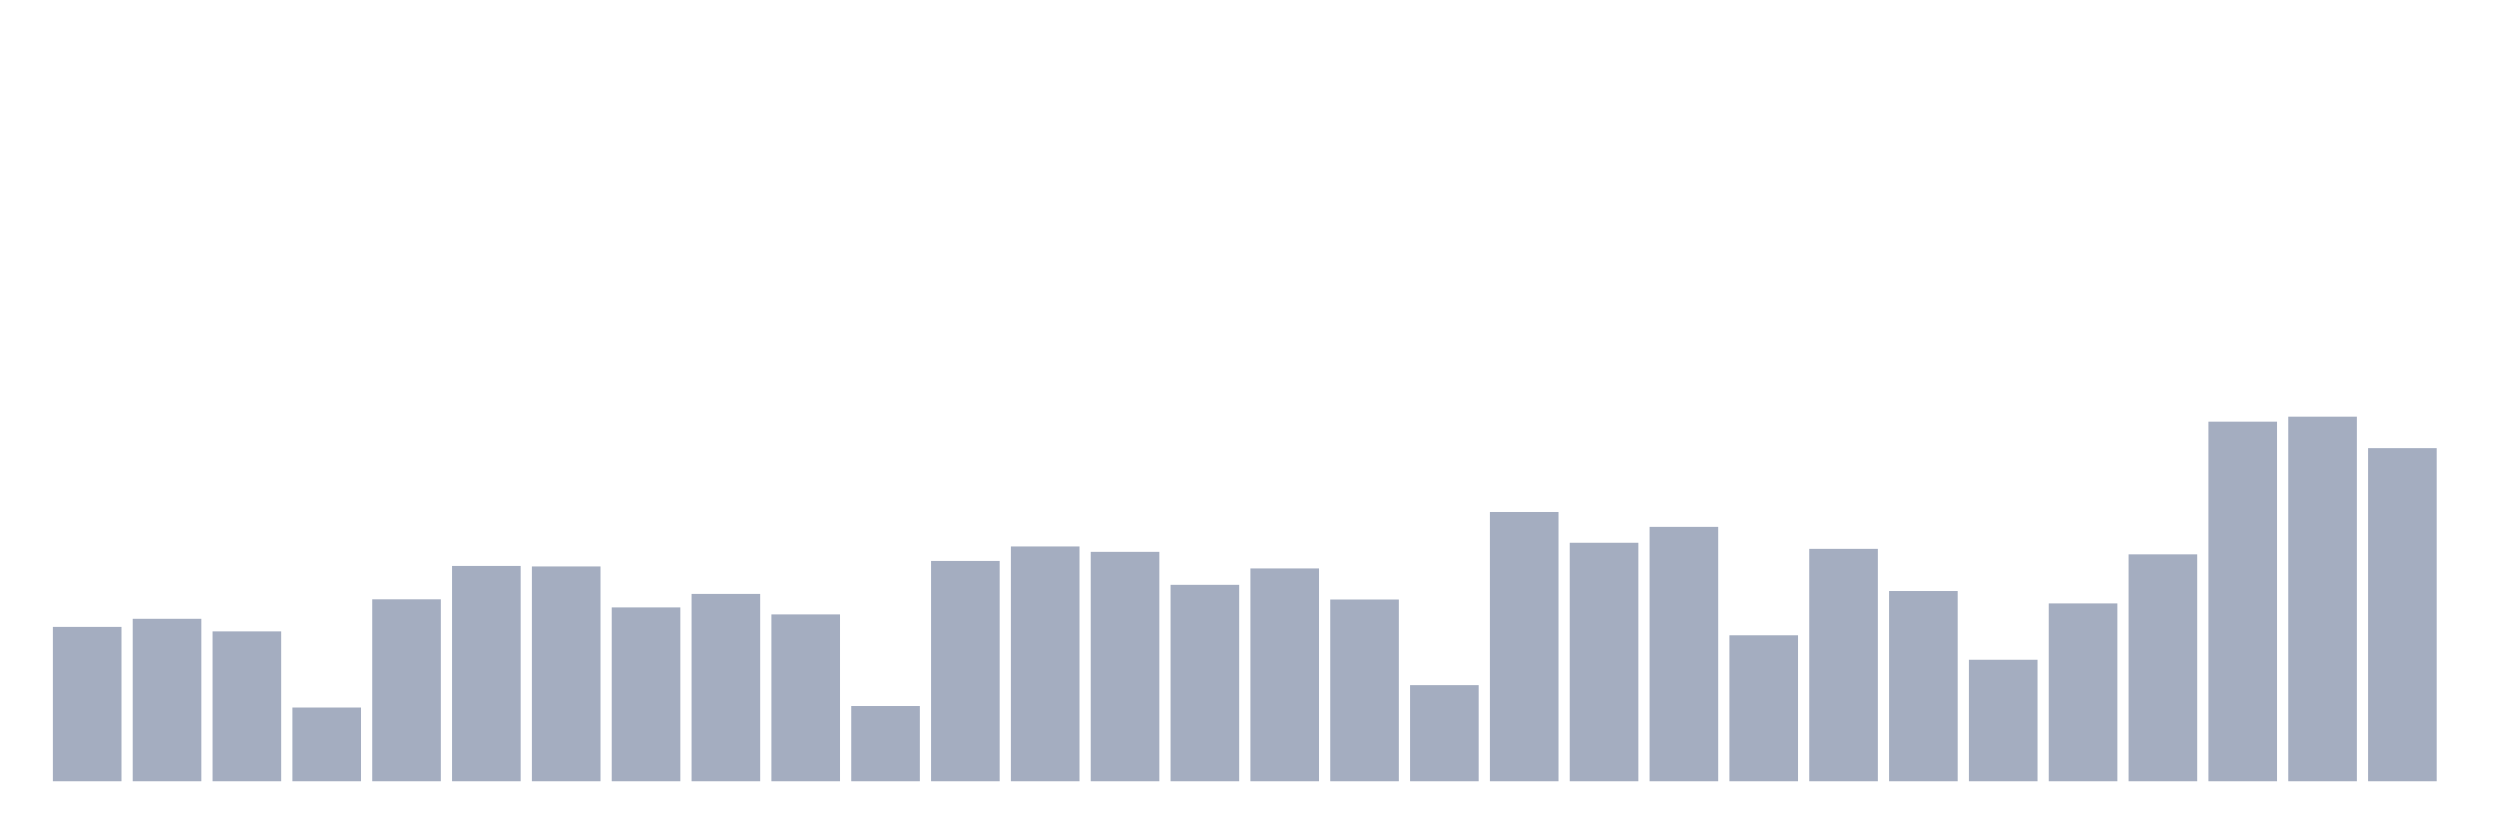 <svg xmlns="http://www.w3.org/2000/svg" viewBox="0 0 480 160"><g transform="translate(10,10)"><rect class="bar" x="0.153" width="13.175" y="110.362" height="29.638" fill="rgb(164,173,192)"></rect><rect class="bar" x="15.482" width="13.175" y="108.808" height="31.192" fill="rgb(164,173,192)"></rect><rect class="bar" x="30.81" width="13.175" y="111.225" height="28.775" fill="rgb(164,173,192)"></rect><rect class="bar" x="46.138" width="13.175" y="125.843" height="14.157" fill="rgb(164,173,192)"></rect><rect class="bar" x="61.466" width="13.175" y="105.067" height="34.933" fill="rgb(164,173,192)"></rect><rect class="bar" x="76.794" width="13.175" y="98.66" height="41.34" fill="rgb(164,173,192)"></rect><rect class="bar" x="92.123" width="13.175" y="98.756" height="41.244" fill="rgb(164,173,192)"></rect><rect class="bar" x="107.451" width="13.175" y="106.621" height="33.379" fill="rgb(164,173,192)"></rect><rect class="bar" x="122.779" width="13.175" y="104.031" height="35.969" fill="rgb(164,173,192)"></rect><rect class="bar" x="138.107" width="13.175" y="107.964" height="32.036" fill="rgb(164,173,192)"></rect><rect class="bar" x="153.436" width="13.175" y="125.555" height="14.445" fill="rgb(164,173,192)"></rect><rect class="bar" x="168.764" width="13.175" y="97.701" height="42.299" fill="rgb(164,173,192)"></rect><rect class="bar" x="184.092" width="13.175" y="94.919" height="45.081" fill="rgb(164,173,192)"></rect><rect class="bar" x="199.42" width="13.175" y="95.955" height="44.045" fill="rgb(164,173,192)"></rect><rect class="bar" x="214.748" width="13.175" y="102.286" height="37.714" fill="rgb(164,173,192)"></rect><rect class="bar" x="230.077" width="13.175" y="99.139" height="40.861" fill="rgb(164,173,192)"></rect><rect class="bar" x="245.405" width="13.175" y="105.106" height="34.894" fill="rgb(164,173,192)"></rect><rect class="bar" x="260.733" width="13.175" y="121.546" height="18.454" fill="rgb(164,173,192)"></rect><rect class="bar" x="276.061" width="13.175" y="88.301" height="51.699" fill="rgb(164,173,192)"></rect><rect class="bar" x="291.39" width="13.175" y="94.209" height="45.791" fill="rgb(164,173,192)"></rect><rect class="bar" x="306.718" width="13.175" y="91.159" height="48.841" fill="rgb(164,173,192)"></rect><rect class="bar" x="322.046" width="13.175" y="111.973" height="28.027" fill="rgb(164,173,192)"></rect><rect class="bar" x="337.374" width="13.175" y="95.38" height="44.62" fill="rgb(164,173,192)"></rect><rect class="bar" x="352.702" width="13.175" y="103.475" height="36.525" fill="rgb(164,173,192)"></rect><rect class="bar" x="368.031" width="13.175" y="116.673" height="23.327" fill="rgb(164,173,192)"></rect><rect class="bar" x="383.359" width="13.175" y="105.854" height="34.146" fill="rgb(164,173,192)"></rect><rect class="bar" x="398.687" width="13.175" y="96.435" height="43.565" fill="rgb(164,173,192)"></rect><rect class="bar" x="414.015" width="13.175" y="70.959" height="69.041" fill="rgb(164,173,192)"></rect><rect class="bar" x="429.344" width="13.175" y="70" height="70" fill="rgb(164,173,192)"></rect><rect class="bar" x="444.672" width="13.175" y="76.043" height="63.957" fill="rgb(164,173,192)"></rect></g></svg>